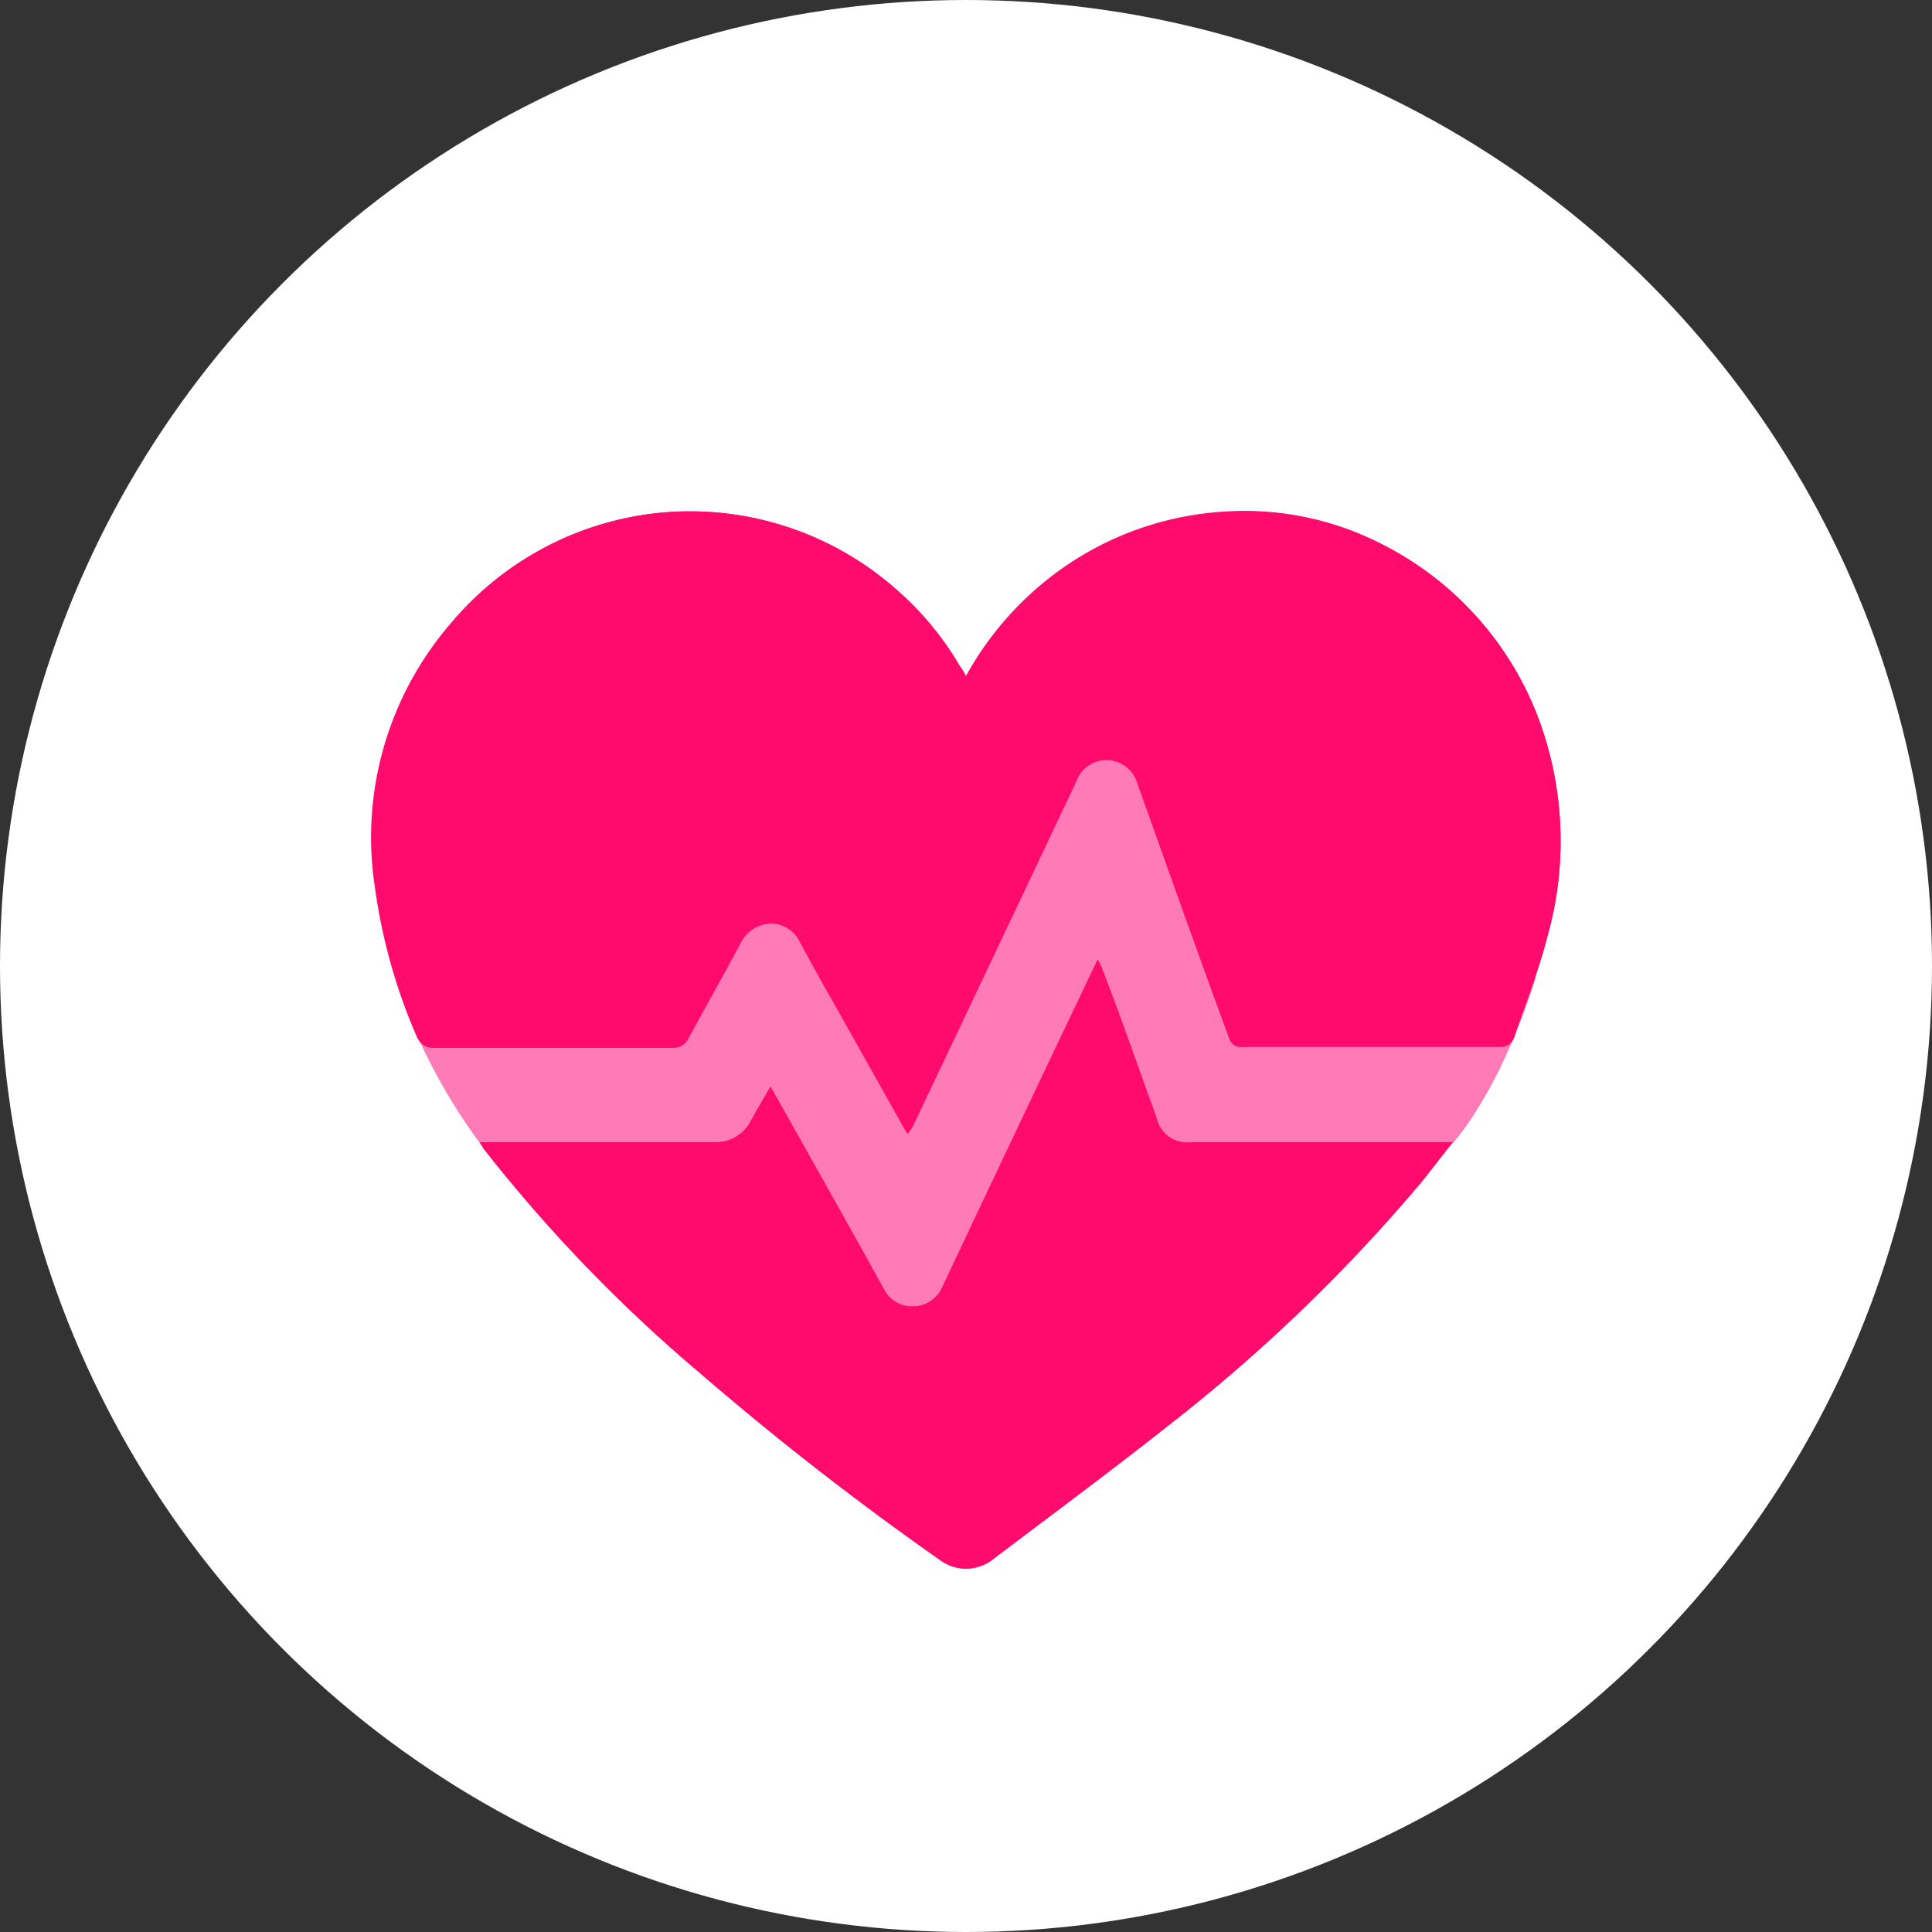 <svg xmlns="http://www.w3.org/2000/svg" viewBox="0 0 100 100"><rect x="0" y="0" width="100" height="100" fill="#333333" stroke="none"/><defs><style>.cls-1{fill:#fff;}.cls-2{fill:#ff7bb7;}.cls-3{fill:#ff0b6d;}</style></defs><g id="레이어_2" data-name="레이어 2"><g id="레이어_12" data-name="레이어 12"><circle class="cls-1" cx="50" cy="50" r="50"/><path class="cls-2" d="M20.86,51.81a30,30,0,0,0,5.61,9.38L46,72.13l20.48-7.32,8.76-5.69s2.38-2.58,4.24-8.49l-19-15.08L39.15,39.88H27.27Z"/><path class="cls-3" d="M50,35c-.13-.21-.21-.36-.3-.49a15.86,15.86,0,0,0-3.15-3.86,16.11,16.11,0,0,0-23.06,1.44,17,17,0,0,0-4,14.18,24.54,24.54,0,0,0,1.22,4.54c1,2.73.76,3.42,1.74,3.42q6.22,0,12.44,0a.81.81,0,0,0,.71-.42c.9-1.65,1.82-3.29,2.71-4.94a1.81,1.81,0,0,1,1.61-1.07,1.68,1.68,0,0,1,1.54,1c.57,1.05,1.16,2.09,1.74,3.13L47,58.68c.1-.16.19-.26.25-.38q4.23-8.91,8.45-17.83a1.69,1.69,0,0,1,3.23.12C60.46,45,62,49.32,63.61,53.7c.37,1,1.1.34,7.2-1a9.47,9.47,0,0,1,6.5,1.36.72.72,0,0,0,1.06-.38c.57-1.72,1.26-3.4,1.7-5.14A18.17,18.17,0,0,0,79.56,37a16.73,16.73,0,0,0-8-8.82,15.57,15.57,0,0,0-8.2-1.7,16.28,16.28,0,0,0-7.42,2.31A16.53,16.53,0,0,0,50,35ZM24.83,59.12c.11.17.14.24.19.3a78.56,78.56,0,0,0,11.2,11.64,156.69,156.69,0,0,0,12.5,9.73,2.24,2.24,0,0,0,2.63-.05c3.1-2.35,6.23-4.66,9.28-7.08A86.57,86.57,0,0,0,73.56,61.2c.53-.65,1-1.32,1.64-2.08H61.68a1.63,1.63,0,0,1-1.84-1.28C58.9,55.25,58,52.65,57,50.06c0-.11-.11-.22-.19-.39l-1.17,2.45q-3.44,7.23-6.85,14.45a1.67,1.67,0,0,1-1.54,1.05,1.64,1.64,0,0,1-1.54-.94c-1.21-2.2-2.44-4.38-3.67-6.57-.71-1.28-1.43-2.55-2.17-3.86-.35.62-.69,1.18-1,1.75a2.06,2.06,0,0,1-1.83,1.13c-3.83,0-7.65,0-11.48,0Z"/><path class="cls-3" d="M50,35a16.63,16.63,0,0,1,6.41-6.45,16,16,0,0,1,5.2-1.82A15.42,15.42,0,0,1,71.16,28a16.68,16.68,0,0,1,8.4,9,18.17,18.17,0,0,1,.51,11.56c-.44,1.74-1.13,3.42-1.7,5.14a.72.72,0,0,1-.68.49c-4.46,0-8.93,0-13.39,0a.63.63,0,0,1-.69-.49C62,49.32,60.46,45,58.88,40.59a1.69,1.69,0,0,0-3.23-.12Q51.44,49.4,47.2,58.3c-.06.12-.15.22-.25.38l-3.79-6.75c-.58-1-1.17-2.08-1.74-3.13a1.68,1.68,0,0,0-1.54-1,1.81,1.81,0,0,0-1.61,1.07c-.89,1.65-1.81,3.29-2.71,4.94a.81.81,0,0,1-.71.42q-6.23,0-12.44,0a.9.9,0,0,1-.82-.53,29.22,29.22,0,0,1-2.19-7.81,16.91,16.91,0,0,1,3.83-13.5,16.34,16.34,0,0,1,10.42-5.79,16.15,16.15,0,0,1,12.9,4.05,15.86,15.86,0,0,1,3.15,3.86C49.79,34.6,49.87,34.75,50,35Z"/><path class="cls-3" d="M24.83,59.12h.75c3.83,0,7.65,0,11.48,0A2.06,2.06,0,0,0,38.89,58c.29-.57.63-1.13,1-1.75.74,1.31,1.46,2.58,2.17,3.86,1.23,2.19,2.46,4.37,3.67,6.57a1.64,1.64,0,0,0,1.54.94,1.67,1.67,0,0,0,1.54-1.05q3.41-7.23,6.85-14.45l1.17-2.45c.08.17.15.28.19.39,1,2.59,1.9,5.19,2.84,7.78a1.63,1.63,0,0,0,1.84,1.28H75.2c-.6.76-1.11,1.43-1.64,2.08A86.57,86.57,0,0,1,60.63,73.66c-3.05,2.42-6.18,4.73-9.28,7.08a2.24,2.24,0,0,1-2.63.05,156.69,156.69,0,0,1-12.5-9.73A78.56,78.56,0,0,1,25,59.42C25,59.36,24.94,59.29,24.83,59.12Z"/></g></g></svg>